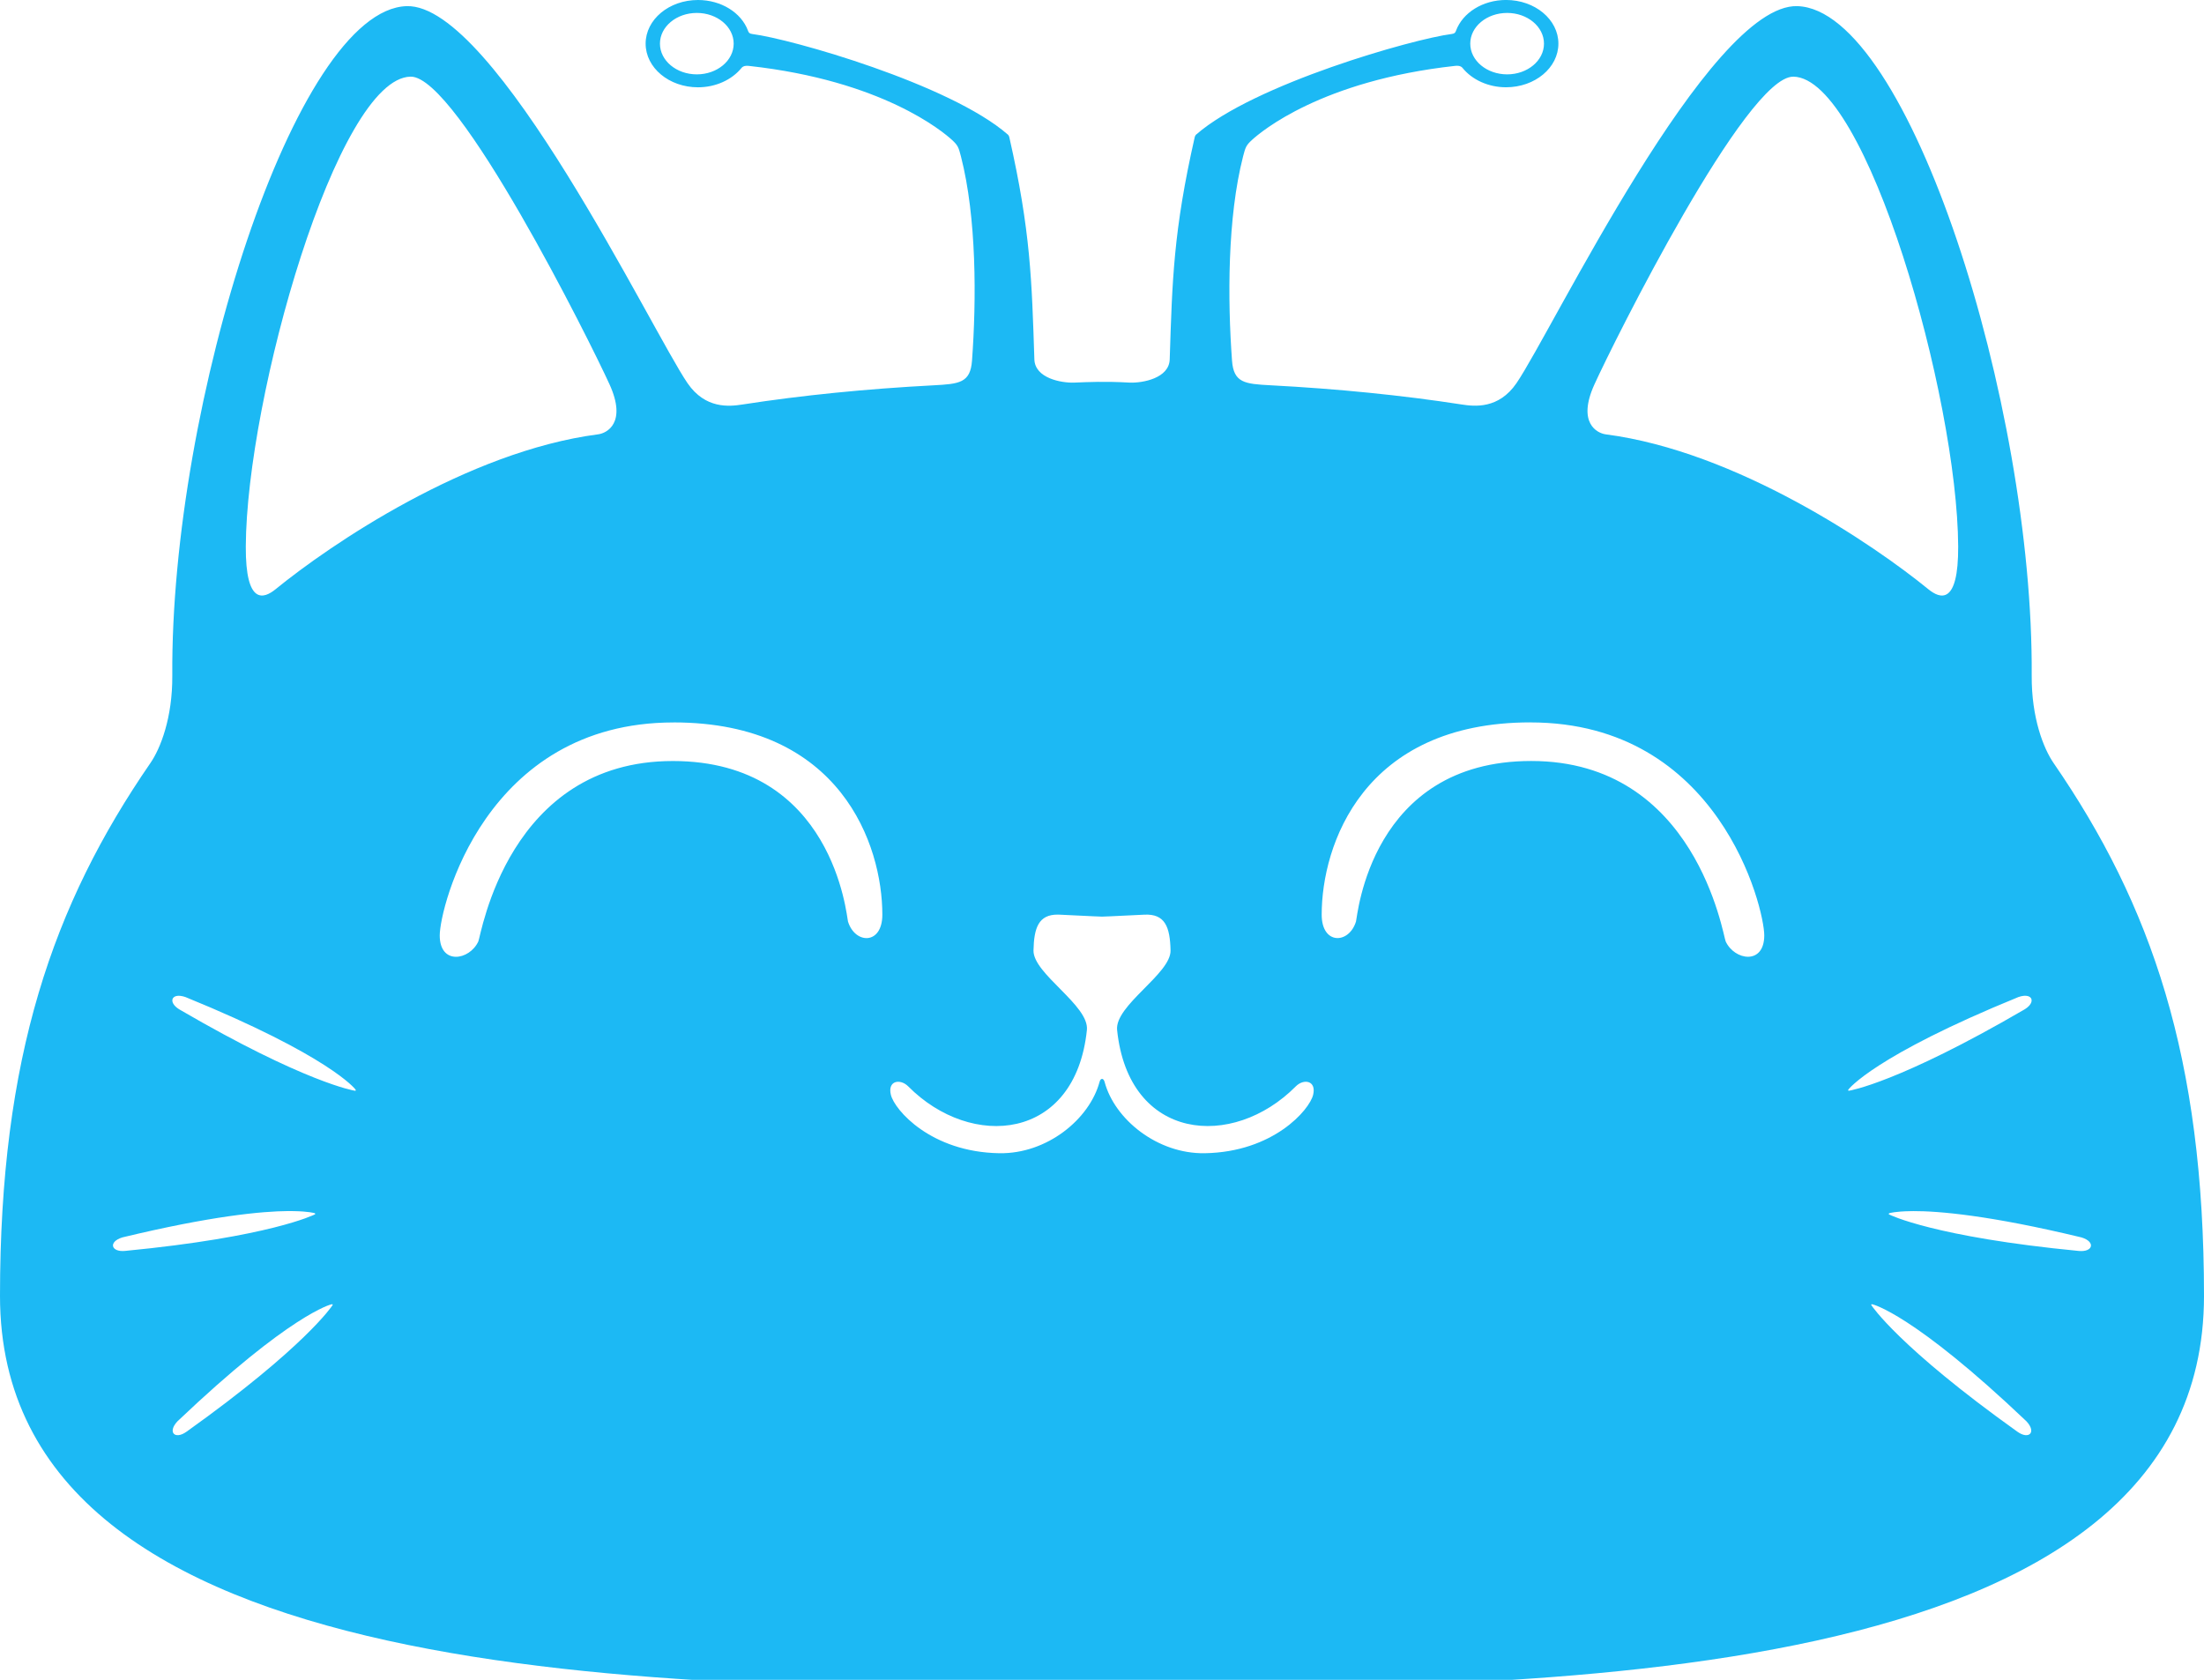 <?xml version="1.0" encoding="UTF-8" standalone="no"?>
<!-- Created with Inkscape (http://www.inkscape.org/) -->

<svg
   width="252.418"
   height="192.426"
   viewBox="0 0 66.786 50.913"
   version="1.1"
   id="svg297"
   xml:space="preserve"
   xmlns="http://www.w3.org/2000/svg"
   xmlns:svg="http://www.w3.org/2000/svg"><g
     id="g955"
     transform="translate(-26.826)"><path
       id="path218"
       style="display:inline;fill:#1cb9f4;fill-opacity:1;stroke-width:0.266"
       d="m 22.18,1.655 c -0.877,-2.653e-4 -1.587,0.592 -1.587,1.323 0,0.731 0.711,1.323 1.587,1.323 0.533,-8.95e-5 1.026,-0.225 1.321,-0.59 0.025,-0.032 0.081,-0.074 0.226,-0.058 4.042,0.445 5.875,1.991 6.153,2.246 0.175,0.161 0.197,0.222 0.268,0.498 0.476,1.853 0.471,4.338 0.335,6.19 -0.049,0.673 -0.387,0.705 -1.164,0.746 -2.045,0.108 -3.977,0.301 -5.794,0.582 -0.394,0.061 -1.121,0.142 -1.662,-0.646 C 20.791,11.706 16.024,1.758 13.351,1.841 9.979,1.946 6.194,13.9 6.25,22.129 c 0.009,1.288 -0.364,2.218 -0.661,2.649 -2.964,4.305 -4.56,8.929 -4.56,16.153 0,11.986 20.161,11.901 33.393,11.901 13.231,0 33.393,0.085 33.393,-11.901 0,-7.224 -1.597,-11.848 -4.56,-16.153 -0.297,-0.431 -0.67,-1.361 -0.661,-2.649 0.056,-8.23 -3.729,-20.184 -7.101,-20.288 -2.673,-0.083 -7.44,9.865 -8.511,11.427 -0.541,0.789 -1.268,0.707 -1.662,0.646 -1.818,-0.281 -3.749,-0.474 -5.794,-0.582 -0.777,-0.041 -1.114,-0.073 -1.164,-0.746 -0.136,-1.852 -0.141,-4.336 0.335,-6.19 0.071,-0.276 0.093,-0.338 0.268,-0.498 0.277,-0.255 2.111,-1.801 6.153,-2.246 0.145,-0.016 0.2,0.026 0.226,0.058 0.294,0.365 0.788,0.59 1.321,0.59 0.877,1.472e-4 1.587,-0.592 1.587,-1.323 0,-0.731 -0.711,-1.323 -1.587,-1.323 -0.699,2.117e-4 -1.313,0.382 -1.516,0.933 -0.021,0.056 -0.038,0.086 -0.13,0.098 -1.165,0.148 -5.994,1.518 -7.748,3.052 -0.015,0.014 -0.031,0.039 -0.039,0.074 -0.647,2.851 -0.681,4.342 -0.758,6.736 -0.018,0.571 -0.816,0.719 -1.21,0.704 -0.77,-0.043 -1.24,-0.017 -1.681,0 -0.394,0.015 -1.192,-0.133 -1.21,-0.704 C 32.294,10.154 32.26,8.662 31.613,5.812 31.605,5.777 31.59,5.751 31.574,5.738 29.82,4.203 24.991,2.833 23.826,2.686 23.734,2.674 23.717,2.644 23.696,2.588 23.493,2.036 22.88,1.655 22.18,1.655 Z m -0.036,0.392 c 0.617,-1.795e-4 1.117,0.417 1.117,0.931 -1.3e-5,0.514 -0.5,0.931 -1.117,0.931 -0.617,-5.89e-5 -1.117,-0.417 -1.117,-0.931 1.3e-5,-0.514 0.5,-0.931 1.117,-0.931 z m 24.554,0 c 0.617,5.84e-5 1.117,0.417 1.117,0.931 -1.3e-5,0.514 -0.5,0.931 -1.117,0.931 C 46.081,3.908 45.581,3.492 45.581,2.978 45.581,2.463 46.081,2.047 46.698,2.047 Z M 13.473,3.978 c 1.424,-0.021 5.441,8.038 6.028,9.33 0.529,1.167 -0.085,1.476 -0.344,1.51 -3.97,0.516 -8.125,3.347 -9.777,4.695 C 9.028,19.8 8.468,20.013 8.477,18.216 8.499,13.703 11.249,4.012 13.473,3.978 Z m 41.897,0 c 2.224,0.034 4.974,9.725 4.996,14.238 0.009,1.797 -0.552,1.584 -0.903,1.298 -1.652,-1.349 -5.807,-4.179 -9.777,-4.695 -0.259,-0.034 -0.873,-0.343 -0.344,-1.51 0.586,-1.293 4.603,-9.352 6.028,-9.33 z M 21.44,23.55 c 5.075,0 6.326,3.723 6.326,5.828 0,0.921 -0.829,0.896 -1.041,0.206 -0.042,-0.139 -0.432,-4.864 -5.308,-4.864 -4.996,0 -5.81,5.289 -5.894,5.469 -0.265,0.573 -1.169,0.727 -1.169,-0.184 0,-0.833 1.366,-6.454 7.086,-6.454 z m 25.964,0 c 5.72,0 7.086,5.622 7.086,6.454 0,0.911 -0.905,0.757 -1.169,0.184 -0.083,-0.18 -0.897,-5.469 -5.893,-5.469 -4.876,0 -5.266,4.726 -5.309,4.864 -0.211,0.69 -1.04,0.715 -1.04,-0.206 0,-2.105 1.251,-5.828 6.326,-5.828 z M 33.083,29.375 c 0.019,2e-4 0.038,0.001 0.058,0.002 1.023,0.052 1.281,0.059 1.281,0.059 0,0 0.258,-0.006 1.282,-0.059 0.631,-0.032 0.78,0.376 0.795,1.084 0.015,0.708 -1.696,1.666 -1.619,2.413 0.35,3.368 3.502,3.635 5.414,1.707 0.238,-0.24 0.63,-0.181 0.526,0.255 -0.11,0.458 -1.21,1.738 -3.288,1.771 -1.429,0.023 -2.726,-1.023 -3.031,-2.16 -0.033,-0.124 -0.121,-0.121 -0.151,-0.009 -0.305,1.14 -1.597,2.192 -3.038,2.169 -2.078,-0.033 -3.177,-1.313 -3.288,-1.771 -0.105,-0.435 0.287,-0.495 0.526,-0.255 1.912,1.929 5.064,1.661 5.414,-1.707 0.078,-0.747 -1.633,-1.705 -1.618,-2.413 0.014,-0.686 0.155,-1.091 0.737,-1.086 z M 6.449,31.835 c 0.017,4.8e-5 0.035,0.001 0.054,0.004 0.044,0.005 0.093,0.017 0.146,0.035 4.377,1.786 5.145,2.79 5.152,2.802 0.018,0.029 0.009,0.041 -0.021,0.037 -0.014,-0.002 -1.493,-0.237 -5.305,-2.458 C 6.169,32.075 6.193,31.835 6.449,31.835 Z m 55.945,0 c 0.256,-7.18e-4 0.28,0.24 -0.027,0.419 -3.812,2.221 -5.291,2.456 -5.305,2.458 -0.029,0.004 -0.04,-0.008 -0.021,-0.037 0.008,-0.012 0.775,-1.016 5.152,-2.802 0.054,-0.018 0.103,-0.03 0.147,-0.035 0.019,-0.002 0.037,-0.004 0.054,-0.004 z m -52.622,6.526 c 0.054,-3.97e-4 0.104,-1.96e-4 0.152,5.17e-4 0.457,0.007 0.63,0.06 0.635,0.061 0.032,0.012 0.03,0.029 0.004,0.042 -0.013,0.006 -1.35,0.679 -5.742,1.103 -0.432,0.042 -0.516,-0.278 -0.081,-0.41 2.693,-0.649 4.223,-0.792 5.032,-0.798 z m 49.221,0 c 0.786,-0.003 2.327,0.127 5.11,0.798 0.435,0.132 0.35,0.451 -0.082,0.41 -4.392,-0.424 -5.729,-1.097 -5.741,-1.103 -0.026,-0.013 -0.027,-0.03 0.004,-0.042 0.005,-0.002 0.178,-0.055 0.635,-0.061 0.024,-3.57e-4 0.049,-4.25e-4 0.074,-5.17e-4 z m -47.904,2.823 c 0.024,-2.59e-4 0.027,0.013 0.013,0.035 -0.008,0.012 -0.829,1.264 -4.42,3.828 -0.353,0.252 -0.586,0.017 -0.275,-0.315 3.425,-3.258 4.657,-3.545 4.671,-3.547 0.004,-6.25e-4 0.008,-9.96e-4 0.011,-10e-4 z m 46.664,0 c 0.003,3.8e-5 0.007,4.09e-4 0.011,10e-4 0.014,0.002 1.245,0.289 4.671,3.547 0.311,0.332 0.077,0.567 -0.275,0.315 -3.591,-2.564 -4.412,-3.816 -4.42,-3.828 -0.014,-0.022 -0.01,-0.035 0.013,-0.035 z"
       transform="translate(25.797,-1.655)" /></g></svg>
